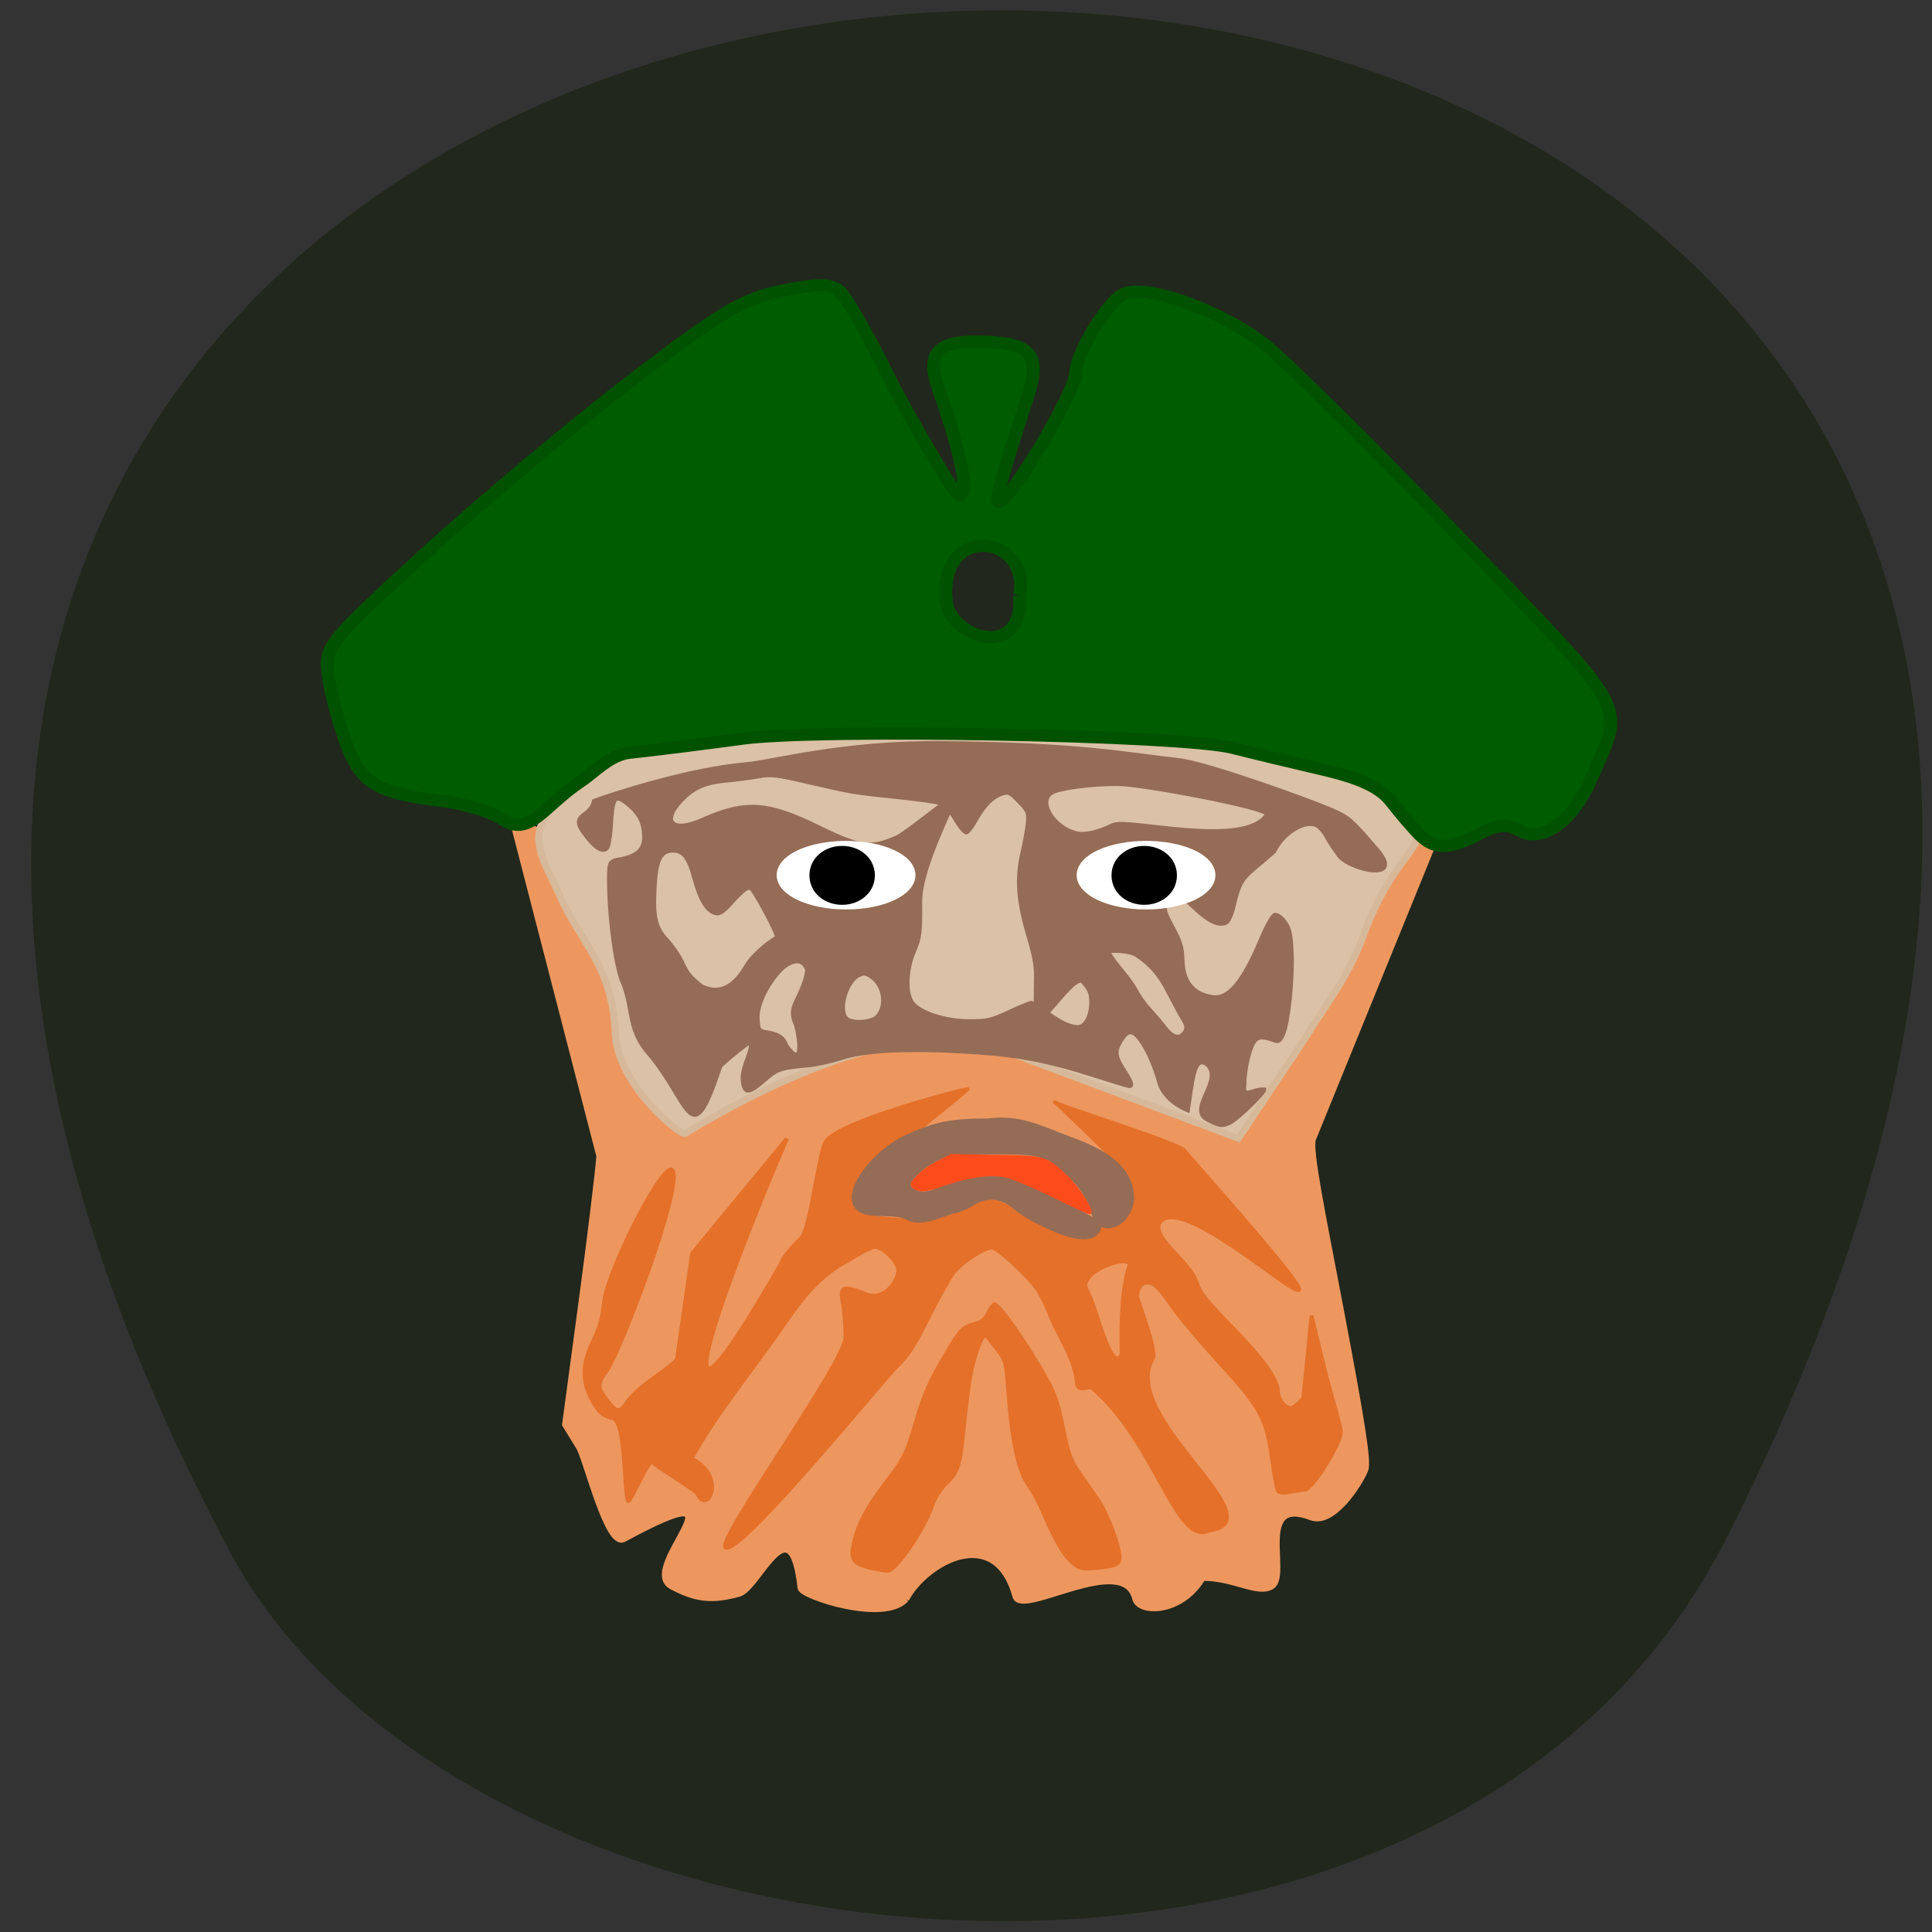 <svg xmlns="http://www.w3.org/2000/svg" viewBox="0 0 48 48" xmlns:xlink="http://www.w3.org/1999/xlink"><rect x="0" y="0" width="48" height="48" fill="#333333" stroke="none"/><path d="m 42.891 38.22 c 26.289 -51.879 -63.64 -49.44 -37.19 0.313 c 5.801 10.91 30.1 13.664 37.19 -0.313" fill="#21271c"/><g transform="matrix(0.133 0 0 0.126 7.38 6.655)"><path d="m 113.71 262.52 c -3.97 4.787 -19.468 -0.587 -19.615 -2.193 c -1.794 -17.233 -7.911 0.062 -11.557 1.112 c -5.03 1.452 -8.03 1.112 -12.557 -1.452 c -6.499 -3.706 15.968 -23.564 -8.969 -9.327 c -3 1.729 -6.94 -15.781 -8.352 -18.19 l -2.558 -4.385 l 2.97 -23.317 c 1.647 -12.847 3.176 -26.16 3.441 -29.617 l -16.321 -66.62 l 85.9 44.1 l 87.28 -42.12 l -23.614 61.24 c -0.765 1.977 1.853 15.256 5.117 33.35 c 4.176 23.19 5.205 30.3 4.646 31.903 c -0.97 2.625 -5.999 11.03 -10.09 9.358 c -10.616 -4.231 -4.146 11.396 -7.352 13.589 c -2.558 1.76 -7.205 -1.76 -12.939 -1.637 c -3.97 7.103 -11.851 7.07 -12.528 4.107 c -2.176 -9.327 -21.291 3.706 -22.379 -0.463 c -3.794 -14.546 -16.909 -6.609 -20.497 0.587" fill="#ed975f" stroke="#ed975f" stroke-width="1.188"/><path d="m 59.45 150.93 c -0.471 -13.13 -6.47 -17.943 -10.116 -26.591 c -2.588 -6.115 -5.94 -10.964 -3.088 -15.874 c 5.646 -9.605 12.175 -13.373 37.23 -17.634 c 11.998 -2.069 60.29 -1.452 72.52 0.432 c 25.908 3.953 44.523 8.586 51.669 16.986 c 5.117 5.991 -2.353 5.559 -8.528 23.564 c -2.97 8.647 -8.499 15.812 -10.616 19.765 l -12.675 20.07 l -44.906 -17.758 c -21.379 -8.431 -57.816 16.523 -58.46 16.801 c -0.97 0.401 -12.645 -9.636 -13.03 -19.765" fill="#dbc1a5" stroke="#d6b99a" stroke-width="1.311"/><path d="m 170.23 168.07 c -4.294 -2.069 3.294 -8.153 -0.441 -11.149 c -1.47 -0.803 -2.147 0.401 -2.794 5.03 l -0.588 4.2 c -3.264 -1.452 -4.941 -3.675 -5.44 -5.837 c -0.441 -1.791 -1.5 -4.633 -2.382 -6.3 c -2 -3.737 -3.176 -4.169 -4.588 -1.76 c -1.294 2.162 -1.206 3.181 0.441 5.868 c 1.441 2.316 1.706 3.243 1.029 3.243 c -0.206 0 -3.235 -0.988 -6.764 -2.162 c -8.793 -2.965 -14.41 -4.077 -23.909 -4.633 c -10.851 -0.679 -18.85 -0.247 -23.14 1.266 c -1.794 0.618 -4.529 1.266 -6.087 1.421 c -5.323 0.525 -5.852 0.71 -8.234 2.903 c -2.647 2.44 -3.5 2.656 -3.911 1.081 c -0.882 -3.274 1.676 -6.177 1.323 -8.616 c -0.294 0 -3.676 2.841 -5.646 4.725 c -5.529 17.665 -5.499 7.597 -13.233 -2.193 c -4.146 -4.91 -2.911 -8.369 -4.911 -13.959 c -1.323 -2.656 -2.676 -12.94 -2.676 -20.352 c 0 -3.397 0.059 -3.613 1.206 -4.077 c 3.205 -0.525 5.323 -1.513 5.352 -4.385 c 0 -2.841 -0.823 -4.663 -2.823 -6.424 c -2.706 -2.347 -3.058 -1.853 -3.411 4.447 c -0.118 1.946 -0.441 3.768 -0.706 4.046 c -0.882 0.896 -2.264 -0.062 -4.323 -2.996 c -2.706 -3.922 1.265 -2.996 1.882 -6.362 c 2.853 -1.143 17.645 -6.3 28.555 -7.258 c 4.382 -0.371 17.939 -4.355 36.407 -4.169 c 25.938 0.247 34.701 2.254 44.26 3.366 c 5.352 0.618 25.08 8.184 28.702 9.883 c 3.117 1.482 3.47 1.791 7.822 7.103 c 6.558 7.505 -4.529 4.725 -6.558 1.915 c -0.882 -1.266 -1.97 -2.996 -2.382 -3.86 c -0.412 -0.834 -1.206 -1.791 -1.764 -2.1 c -2.176 -1.204 -6.323 1.452 -7.97 5.127 c -5.646 5.281 -6.176 4.571 -7.528 10.593 c -0.323 1.575 -0.941 3.088 -1.353 3.366 c -1.323 0.834 -3.323 -0.124 -6.03 -2.872 c -2.911 -2.965 -4.117 -3.181 -5.146 -0.988 c -0.588 1.297 -0.5 1.637 1.117 4.849 c 1.441 2.81 1.764 4.01 1.823 6.393 c 0.088 4.293 1.912 6.702 5.558 7.319 c 3 0.494 5.676 -2.841 9.03 -11.211 c 1.176 -2.965 2.235 -4.91 2.676 -5 c 0.441 -0.093 1.235 0.556 1.853 1.421 c 0.882 1.328 1.117 2.347 1.265 6.05 c 0.235 5.127 -0.618 13.712 -1.588 16.09 c -0.5 1.235 -0.853 1.544 -1.5 1.297 c -2.294 -0.927 -3.294 -0.834 -3.999 0.309 c -0.853 1.39 -1.735 5.559 -1.735 8.246 c -0.412 3.119 1.559 0.803 3.735 1.019 c 0 0.741 -4.941 5.806 -6.411 6.578 c -1.382 0.741 -1.941 0.679 -4.058 -0.494 m -77.08 -18.87 c -1.088 -2.563 -0.323 -3.737 0.765 -6.146 c 0.882 -2.01 1.441 -3.922 1.323 -4.756 c -1.029 -2.841 -3.794 -1.081 -4.911 0.154 c -2.647 2.934 -4.47 7.07 -4.294 9.728 c 0.147 2.193 0.206 2.285 1.882 2.563 c 2 0.34 3.03 1.081 3.47 2.563 c 3.235 4.88 2.558 -1.204 1.794 -4.107 m 72.7 1.39 c 0.412 -0.679 0.294 -1.266 -0.529 -2.687 c -0.559 -0.988 -1.735 -3.335 -2.647 -5.188 c -1.5 -3.212 -3.323 -5.405 -5.911 -7.196 c -1.147 -0.803 -5.176 -1.143 -5.176 -0.432 c 1.559 2.687 3.705 4.663 5.235 7.628 c 0.529 1.081 1.647 2.687 2.5 3.644 c 0.823 0.927 2.117 2.502 2.823 3.521 c 1.441 1.977 2.794 2.254 3.705 0.71 m -19.14 -1.235 c 0.97 -0.649 1.617 -2.471 1.617 -4.602 c 0 -1.699 -0.323 -2.471 -1.559 -3.953 c -1.647 -2.01 -8.911 10.994 -8.852 6.733 l 0.088 -7.844 c 0.059 -2.81 -0.794 -5.652 -1.412 -7.937 c -1.912 -6.825 -2.235 -11.242 -1.176 -16.15 c 0.471 -2.131 0.941 -4.88 1.059 -6.115 c 0.176 -2.069 0.059 -2.378 -1.647 -4.231 c -1.735 -1.884 -1.941 -1.977 -3.264 -1.513 c -1.764 0.649 -3.264 2.254 -4.823 5.188 c -0.647 1.235 -1.412 2.316 -1.706 2.409 c -0.294 0.093 -1.235 -1.05 -2.059 -2.532 c -0.912 -1.668 -1.97 -2.903 -2.735 -3.212 c -0.647 -0.247 -4.176 -0.772 -7.793 -1.174 c -8.528 -0.927 -8.646 -0.957 -16.792 -2.934 c -6.117 -1.513 -7.234 -1.637 -9.381 -1.204 c -1.353 0.247 -3.941 0.618 -5.764 0.803 c -3.97 0.371 -6.06 1.235 -8.117 3.274 c -4.617 4.571 -2.647 7.258 3.264 4.478 c 8.06 -3.799 12.234 -3.521 21.938 1.544 c 7.558 3.891 9.558 4.169 14.498 1.853 c 1.617 -0.772 10.587 -8.462 10.763 -8.277 c 0.559 0.587 -6.499 13.836 -6.47 20.97 c 0.029 6.331 -0.088 7.165 -1.147 9.79 c -1.529 3.706 -1.647 8.462 -0.265 10.284 c 1.5 1.946 6.205 3.521 10.587 3.521 c 3.352 0 4.146 -0.185 7.44 -1.822 c 2.029 -0.988 3.882 -1.791 4.117 -1.791 c 2.764 1.359 5.323 4.509 8.616 4.787 c 0.265 0.031 0.706 -0.124 0.97 -0.34 m -38.436 -1.637 c 1.882 -1.977 1.441 -6.05 -0.882 -7.814 c -1.059 -0.834 -1.47 -0.896 -2.441 -0.432 c -2.353 1.112 -3.941 6.887 -2.353 8.524 c 1 1.019 4.558 0.834 5.676 -0.278 m -24.467 -9.944 c 0.97 -1.822 3.352 -4.2 5.793 -5.775 c 0.382 -0.247 -4.264 -9.481 -4.941 -9.728 c -0.529 -0.216 -1.47 0.556 -3.176 2.502 c -1.97 2.316 -2.588 2.749 -3.411 2.471 c -1.588 -0.494 -2.794 -2.656 -3.882 -6.856 c -1.088 -4.324 -2.176 -5.652 -4.411 -5.435 c -1.97 0.216 -2.735 2.038 -3 7.04 c -0.323 6.05 0.147 8.122 2.264 10.5 c 1 1.143 2.235 3.03 2.764 4.2 c 1.059 2.471 1.559 3.088 3.735 4.941 c 3.676 1.884 6.323 -0.371 8.264 -3.86 m 68.67 -27.949 c 2.558 -1.359 24.703 4.756 28.673 -2.069 c 0 -1.297 -23.379 -5.96 -27.908 -5.96 c -5.03 0 -10.969 0.834 -12.322 1.729 c -2.558 1.699 0.294 6.733 4.499 7.906 c 1.617 0.463 4.235 -0.154 7.06 -1.637" fill="#956c56" stroke="#956c56" stroke-width="0.734"/></g><g transform="matrix(0.174 0 0 0.171 2.759 1.901)"><g stroke-width="0.553"><g fill="#e47029" stroke="#e47029"><path d="m 166.66 205.53 c -0.18 -0.206 -0.585 -2.289 -0.878 -4.623 c -0.788 -5.951 -1.643 -7.553 -7.628 -14.167 c -2.633 -2.907 -5.693 -6.614 -6.796 -8.262 c -1.395 -2.06 -2.273 -3.02 -2.925 -3.181 c -1.103 -0.275 -1.913 0.549 -1.913 1.945 c 0 0.458 2.768 7.69 2.273 8.949 c -5.153 8.491 18.02 23.665 8.01 25.06 c -4.748 2.426 -7.651 -13 -16.876 -20.85 c -2 0.389 -1.913 0.298 -2.138 -1.602 c -0.675 -3.387 -2.565 -5.813 -3.803 -9.109 c -0.428 -1.144 -1.238 -2.769 -1.8 -3.593 c -1.395 -2.01 -5.648 -5.951 -6.413 -5.951 c -1.148 0 -4.388 2.174 -5.513 3.685 c -0.608 0.824 -2.228 3.776 -3.578 6.546 c -1.958 4.01 -2.858 5.401 -4.41 6.958 c -2.093 2.06 -22.14 27.19 -24.482 26.412 c -1.778 -0.572 17.08 -26.915 17.08 -30.623 c 0 -1.556 -0.158 -3.708 -0.36 -4.738 c -0.495 -2.678 -0.113 -2.815 3.488 -1.396 c 2.115 0.778 4.32 -1.533 4.41 -3.57 c 0 -1.144 -2.183 -3.364 -3.285 -3.364 c -0.495 0 -2.183 0.847 -3.78 1.923 c -4.163 2.083 -6.863 5.836 -8.866 8.766 c -5.04 7.461 -9.676 12.931 -13.591 20.03 c 5.175 2.746 2.183 8.239 0.9 5.218 c -0.248 -0.595 -5.873 -3.982 -6.458 -4.646 c -0.585 -0.687 -3.285 6.294 -3.533 5.562 c -0.585 -1.808 -0.27 -11.489 -2.16 -11.97 c -1.238 -0.32 -1.778 -0.71 -2.453 -1.762 c -1.98 -3.181 -2.093 -5.768 -0.383 -9.361 c 0.968 -2.01 1.35 -3.387 1.598 -5.745 c 0.473 -4.623 8.843 -21.422 9.833 -19.04 c 1.238 2.93 -7.561 26.366 -9.473 29.04 c -1.305 1.762 -1.328 2.403 -0.158 3.96 c 1.62 2.22 2.025 2.266 3.218 0.366 c 2.025 -2.54 4.635 -3.685 6.976 -5.951 l 2.183 -15.472 l 13.524 -16.662 c -9.271 22.04 -20 52.11 -0.788 18.06 c 0.135 -0.641 1.215 -1.991 2.768 -3.525 c 1.418 -1.373 2.543 -12.496 3.578 -14.1 c 1.935 -2.975 19.622 -7.621 20.252 -7.621 c 0.203 0 -12.421 10.254 -13.14 11.05 c -2.498 2.769 -4.163 5.04 -2.88 6.614 c 0.585 0.732 1.125 0.893 4.03 1.144 c 7.156 0.618 8.731 0.389 13.209 -1.9 c 2.025 -1.03 3.105 -0.801 6.255 1.305 c 4.613 2.22 14.806 1.076 15.594 0.114 c 0.698 -1.03 0.81 -1.579 0.675 -3.044 c -0.09 -0.984 -0.27 -2.129 -0.405 -2.518 c -0.225 -0.572 -11.431 -11.558 -10.846 -10.849 c 0.405 0.504 18.14 6.07 18.451 7.03 c 36.39 42.09 1.508 4.692 -3.353 10.254 c -1.823 2.083 4.208 5.859 5.085 8.834 c 0.473 1.533 1.26 2.563 5.153 6.637 c 4.478 4.692 6.481 7.553 6.481 9.315 c 0 1.053 0.99 2.357 1.8 2.357 c 0.36 0 1.193 -0.664 1.823 -1.488 l 1.17 -11.924 l 1.89 7.873 c 0.675 2.815 2.295 8.148 2.295 9.02 c 0 1.671 -4.073 8.331 -5.13 8.377 c -0.248 0 -1.125 0.137 -1.958 0.298 c -1.013 0.206 -1.62 0.16 -1.845 -0.092 m -21.22 -32.843 c 0 -1.396 -4.77 0.137 -5.918 1.9 c -0.585 0.87 -0.563 1.01 0.18 2.54 c 1.013 2.083 2.97 10.803 4.433 8.812 c 1.058 9.498 -1.058 -6.637 1.305 -13.252"/><path d="m 108.95 216.79 c -3.083 -0.618 -3.51 -1.282 -2.768 -4.211 c 0.653 -2.563 1.845 -4.783 4.365 -8.171 c 2.745 -3.662 3.02 -4.234 4.388 -8.972 c 1.193 -4.12 1.868 -5.676 4.343 -9.956 c 1.958 -3.387 2.34 -3.799 3.983 -4.234 c 1.058 -0.275 1.53 -0.664 1.98 -1.625 c 0.338 -0.664 0.72 -1.236 0.878 -1.236 c 0.72 0 4.613 5.676 7.448 10.826 c 1.17 2.129 1.665 3.639 2.363 7.118 c 0.743 3.754 1.08 4.738 2.228 6.408 c 0.765 1.099 1.98 2.907 2.723 4.01 c 1.35 1.968 3.128 6.798 3.128 8.423 c 0 1.01 -0.54 1.259 -3.398 1.533 c -2 0.183 -2.273 0.114 -3.353 -0.801 c -1.193 -1.01 -2.43 -3.181 -4.185 -7.347 c -0.54 -1.282 -1.44 -2.998 -2.025 -3.822 c -1.575 -2.312 -2.43 -6.454 -3.02 -14.785 c -0.225 -3.09 -0.338 -3.479 -1.508 -5.04 c -0.698 -0.915 -1.395 -1.831 -1.575 -1.991 c -0.473 -0.526 -1.71 2.769 -2.273 6.02 c -0.27 1.602 -0.675 4.852 -0.9 7.232 c -0.563 5.699 -0.81 6.569 -2.498 8.217 c -0.878 0.87 -1.643 2.083 -2.025 3.227 c -1.125 3.479 -5.265 9.613 -6.39 9.498 c -0.225 0 -1.103 -0.16 -1.913 -0.32"/></g><path d="m 132.3 166.4 c -0.968 -0.435 -2.453 -1.396 -3.308 -2.129 c -1.958 -1.648 -4.01 -1.785 -6.075 -0.435 c -0.743 0.481 -1.98 0.984 -2.79 1.121 c -2.115 0.664 -4.68 2.037 -6.638 0.778 c -2.498 -1.01 -6.638 0.526 -7.381 -2.243 c -0.653 -2.563 3.173 -7.393 7.426 -9.43 c 4.01 -1.9 6.39 -2.403 11.813 -2.403 c 4.118 -0.595 7.201 0.938 10.936 2.403 c 4.365 1.625 9.406 3.754 9.518 8.857 c 0 1.556 -1.013 3.25 -2.295 3.868 c -1.8 0.732 -2.475 -0.046 -3.263 -1.579 c -0.405 -1.9 -1.755 -4.097 -3.623 -5.79 c -3.218 -2.93 -3.735 -3.09 -10.733 -3.09 c -5.76 0 -6.21 0.046 -7.808 0.87 c -2.475 1.259 -4.298 3.044 -4.163 4.051 c 0.9 1.419 2.97 1.167 4.343 0.343 c 4.03 -1.648 8.438 -2.335 11.543 -0.824 c 2.408 1.19 11.566 5.379 11.386 6.225 c -0.203 1.03 -1.26 3.456 -8.888 -0.595" fill="#956c56" stroke="#956c56"/></g><path d="m 134.51 162.62 c -2.993 -1.488 -5.828 -2.678 -6.818 -2.884 c -2.138 -0.458 -5.22 -0.023 -8.663 1.19 c -2.678 0.938 -3.533 1.03 -4.32 0.458 c -0.495 -0.366 -0.473 -0.458 0.518 -1.556 c 0.563 -0.641 1.868 -1.579 2.903 -2.083 l 1.845 -0.961 l 6.21 0.114 c 7.201 0.092 7.358 0.137 10.328 3.067 c 1.485 1.465 3.6 4.783 3.24 5.104 c -0.068 0.069 -2.43 -1.03 -5.243 -2.449" fill="#fc4c1b" stroke="#fc4c1b" stroke-width="0.447"/></g><path d="m 156.92 116.04 c 0 2.312 -4.073 4.211 -9.136 4.211 c -5.04 0 -9.136 -1.9 -9.136 -4.211 c 0 -2.335 4.095 -4.211 9.136 -4.211 c 5.063 0 9.136 1.877 9.136 4.211" transform="matrix(0.174 0 0 0.171 2.759 1.901)" fill="#fff" stroke="#fff" stroke-width="1.54" id="0"/><use transform="translate(-7.453)" xlink:href="#0"/><g stroke="#000" stroke-width="1.54"><path d="m 156.94 116.05 c 0 2.317 -4.122 4.209 -9.145 4.209 c -5.07 0 -9.145 -1.891 -9.145 -4.209 c 0 -2.317 4.075 -4.209 9.145 -4.209 c 5.07 0 9.145 1.891 9.145 4.209" transform="matrix(0.082 0 0 0.147 8.804 4.689)"/><path d="m 156.95 116.05 c 0 2.317 -4.122 4.209 -9.145 4.209 c -5.07 0 -9.145 -1.891 -9.145 -4.209 c 0 -2.317 4.075 -4.209 9.145 -4.209 c 5.02 0 9.145 1.891 9.145 4.209" transform="matrix(0.082 0 0 0.147 16.308 4.689)"/></g><path d="m 209.61 111.71 c -1.235 -1.328 -3.558 -4.2 -5.176 -6.393 c -2.088 -2.872 -5.823 -4.725 -13.292 -6.516 c -5.676 -1.39 -13.06 -3.274 -16.38 -4.169 c -9.41 -2.532 -77.43 -3.86 -91.66 -1.791 c -6.705 0.957 -16.09 2.224 -20.821 2.749 c -3.794 0.34 -6.764 3.922 -9.205 5.621 c -7.146 5 -9.616 11.12 -14.733 7.536 c -2.088 -1.482 -7.117 -3.088 -11.204 -3.613 c -12.234 -1.575 -15.12 -3.397 -17.968 -11.396 c -1.412 -3.984 -2.911 -9.914 -3.323 -13.218 c -0.735 -5.868 -0.441 -6.238 17.586 -23.749 c 10.09 -9.759 27.379 -25.11 38.436 -34.1 c 17.233 -13.959 21.35 -16.584 28.731 -18.16 c 6.587 -1.421 9.116 -1.421 10.763 0.062 c 1.176 1.081 5.146 8.339 8.822 16.15 c 3.647 7.844 12.645 24.12 13.498 24.12 c 2.735 0 -1.853 -15.01 -3.764 -20.661 c -2.5 -7.443 -0.441 -9.883 8.117 -9.636 c 9.03 0.278 10.851 2.471 8.646 10.222 c -0.941 3.335 -6.47 20.537 -5.764 21.279 c 1.5 1.637 14.498 -21.649 14.498 -25.14 c 0 -4.077 6.352 -14.948 9.322 -15.936 c 4.735 -1.637 18.733 3.891 26.291 10.346 c 3.999 3.428 20.409 20.568 36.407 38.11 c 32.17 35.21 30.584 32.09 24.379 47.22 c -3.5 8.524 -9.116 12.817 -13.469 10.315 c -2.382 -1.359 -4.146 -1.204 -7.558 0.679 c -5.617 3.119 -8.322 3.119 -11.175 0.062 m -74.64 -47.16 c 2.117 -11.859 -14.851 -14.33 -13.733 0.679 c 0.206 7.69 14.704 12.57 13.733 -0.679" transform="matrix(0.133 0 0 0.126 7.38 6.655)" fill="#005c00" stroke="#005200" stroke-width="2.402"/></svg>